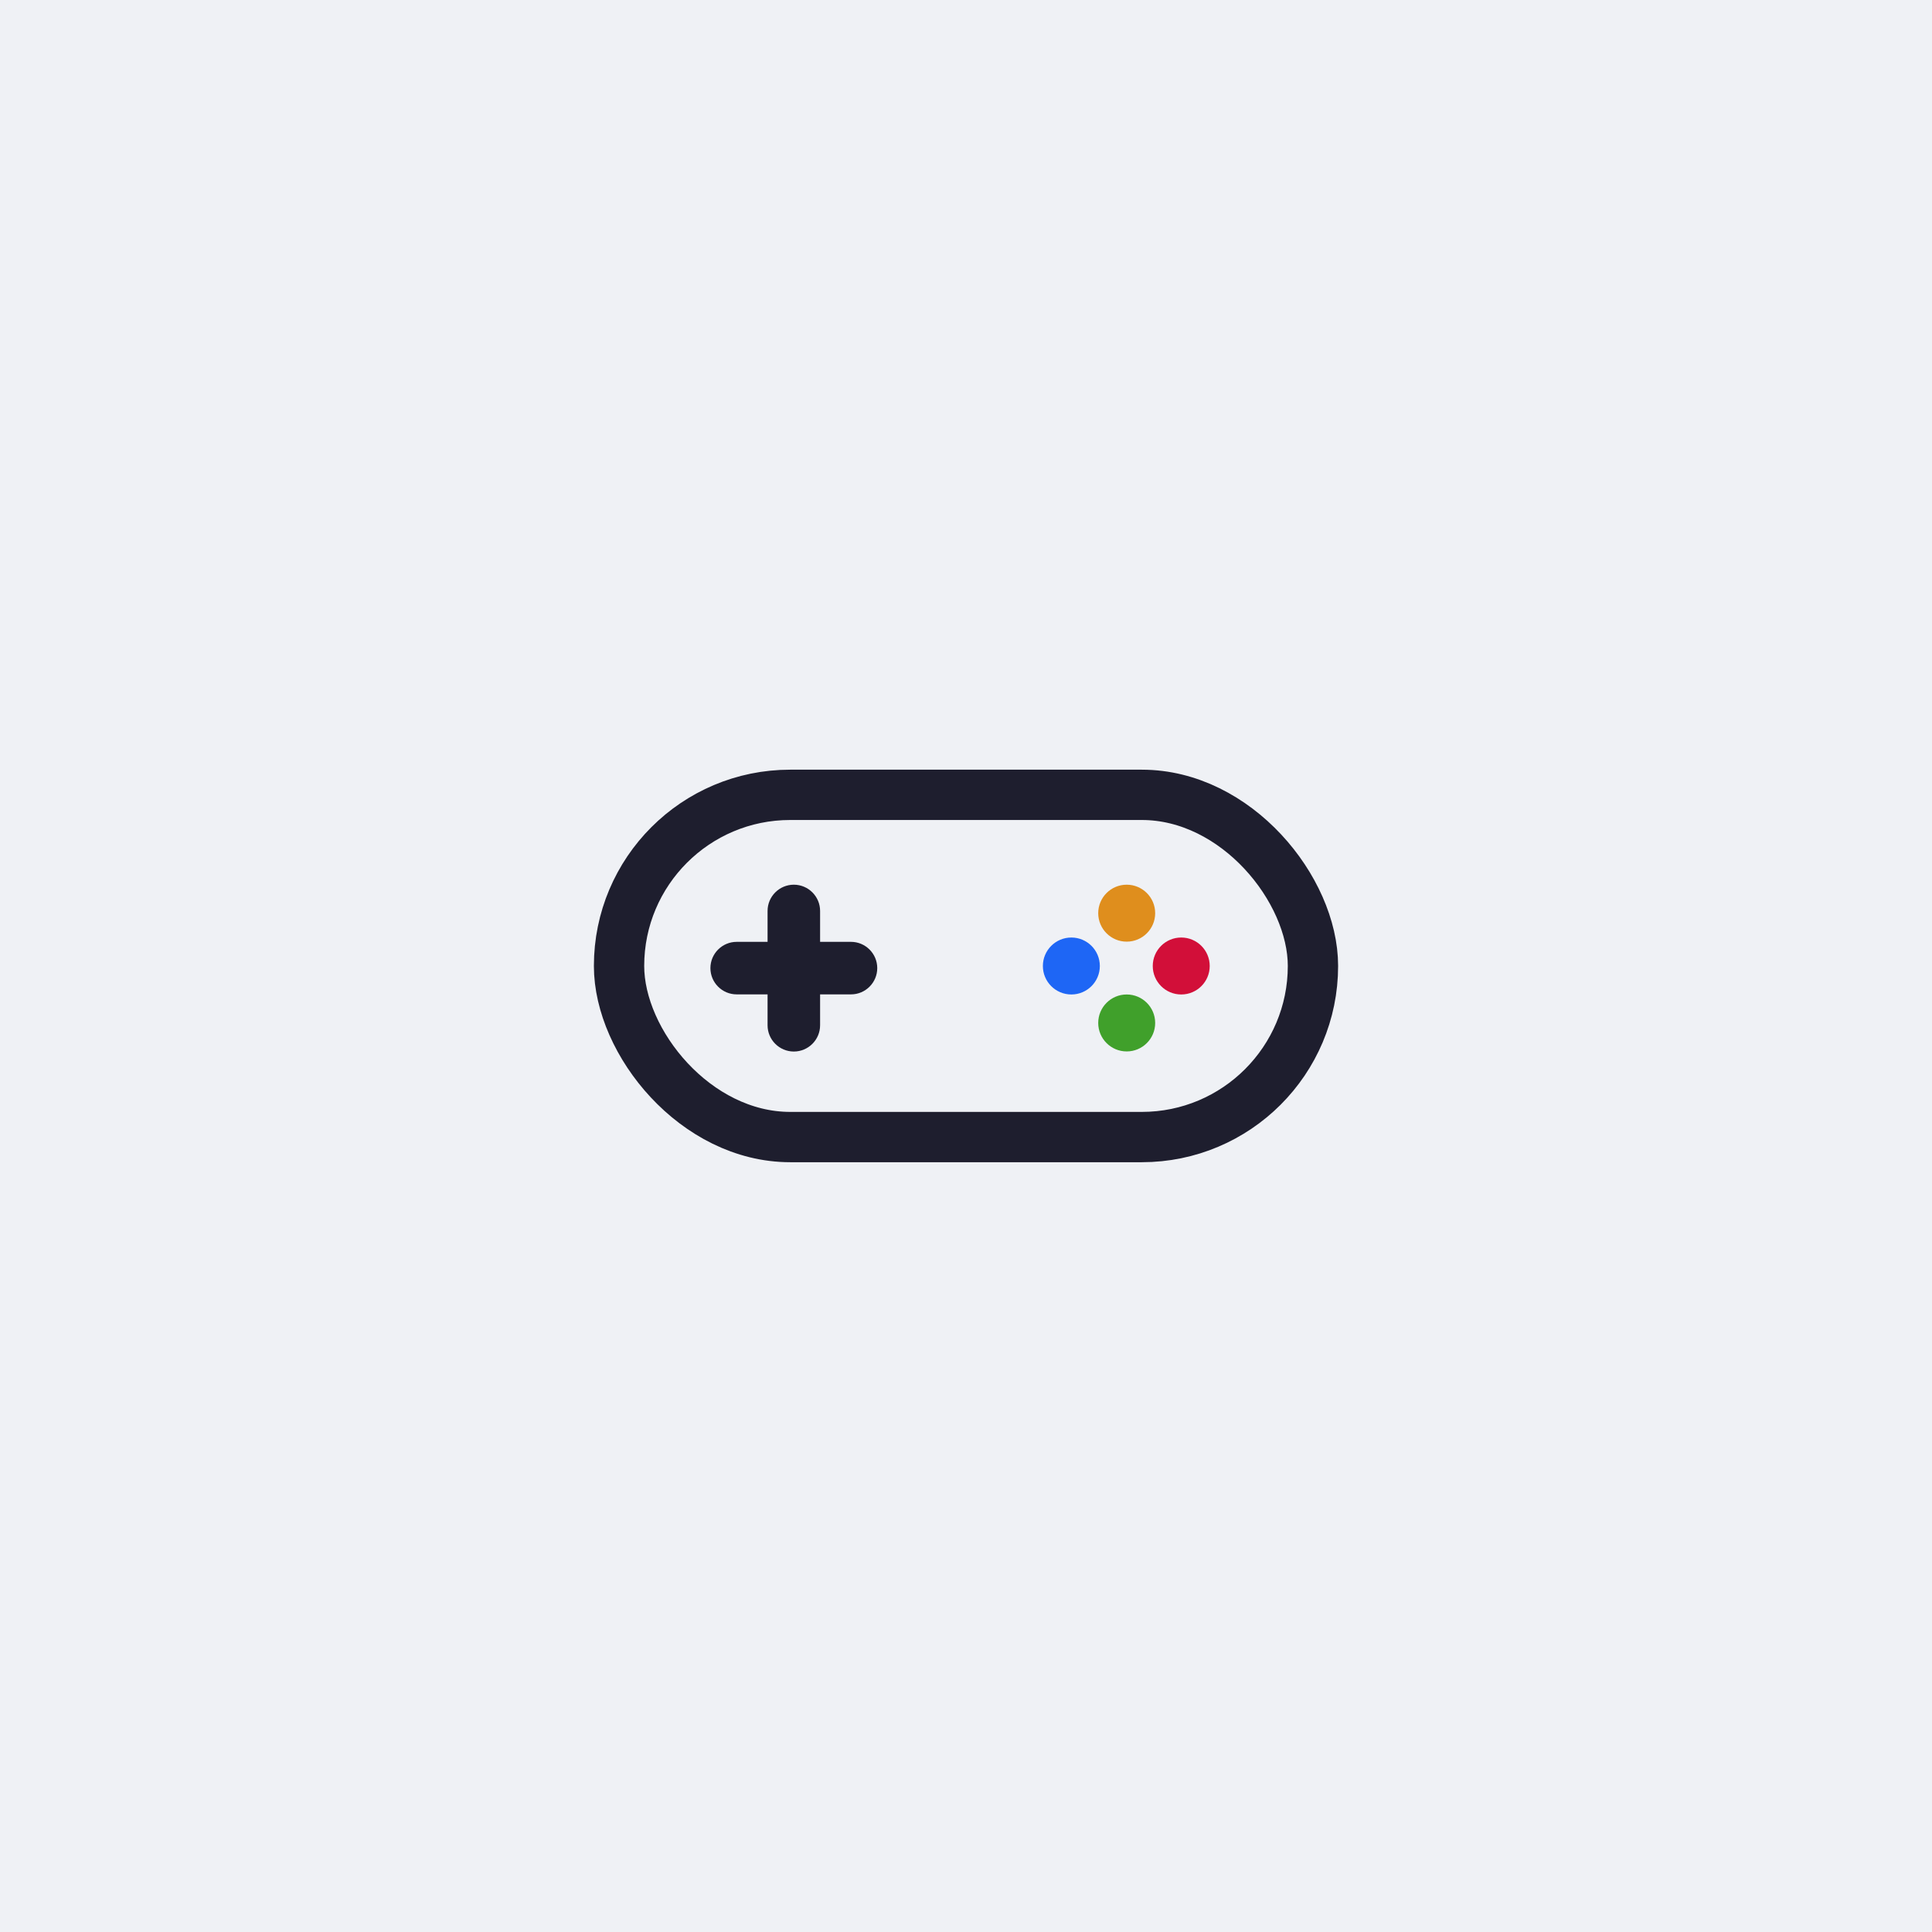 <?xml version="1.0" encoding="UTF-8"?>
<svg id="Layer_1" data-name="Layer 1" xmlns="http://www.w3.org/2000/svg" viewBox="0 0 192 192">
  <defs>
    <style>
      .cls-1 {
        fill: #d20f39;
      }

      .cls-1, .cls-2, .cls-3, .cls-4, .cls-5, .cls-6 {
        stroke-width: 0px;
      }

      .cls-2 {
        fill: #eff1f5;
      }

      .cls-3 {
        fill: #df8e1d;
      }

      .cls-4 {
        fill: #1e66f5;
      }

      .cls-5 {
        fill: #40a02b;
      }

      .cls-7 {
        fill: none;
        stroke: #1e1e2e;
        stroke-linecap: round;
        stroke-linejoin: round;
        stroke-width: 5px;
      }

      .cls-6 {
        fill: #1e1e2e;
      }
    </style>
  </defs>
  <rect class="cls-2" x="0" y="0" width="192" height="192"/>
  <g>
    <rect class="cls-7" x="61.52" y="78.99" width="68.96" height="34.01" rx="17.01" ry="17.01"/>
    <g>
      <circle class="cls-5" cx="111.97" cy="101.66" r="2.83"/>
      <circle class="cls-1" cx="117.39" cy="96" r="2.83"/>
      <circle class="cls-3" cx="111.97" cy="90.75" r="2.83"/>
      <circle class="cls-4" cx="106.47" cy="96" r="2.83"/>
    </g>
    <path class="cls-6" d="M84.57,93.6h-3.07v-3.07c0-1.44-1.17-2.61-2.61-2.61s-2.61,1.17-2.61,2.61v3.07h-3.07c-1.44,0-2.61,1.17-2.61,2.61s1.17,2.61,2.61,2.61h3.07v3.07c0,1.44,1.17,2.61,2.61,2.61s2.61-1.17,2.61-2.61v-3.07h3.07c1.44,0,2.61-1.17,2.61-2.61s-1.17-2.61-2.61-2.61Z"/>
  </g>
</svg>